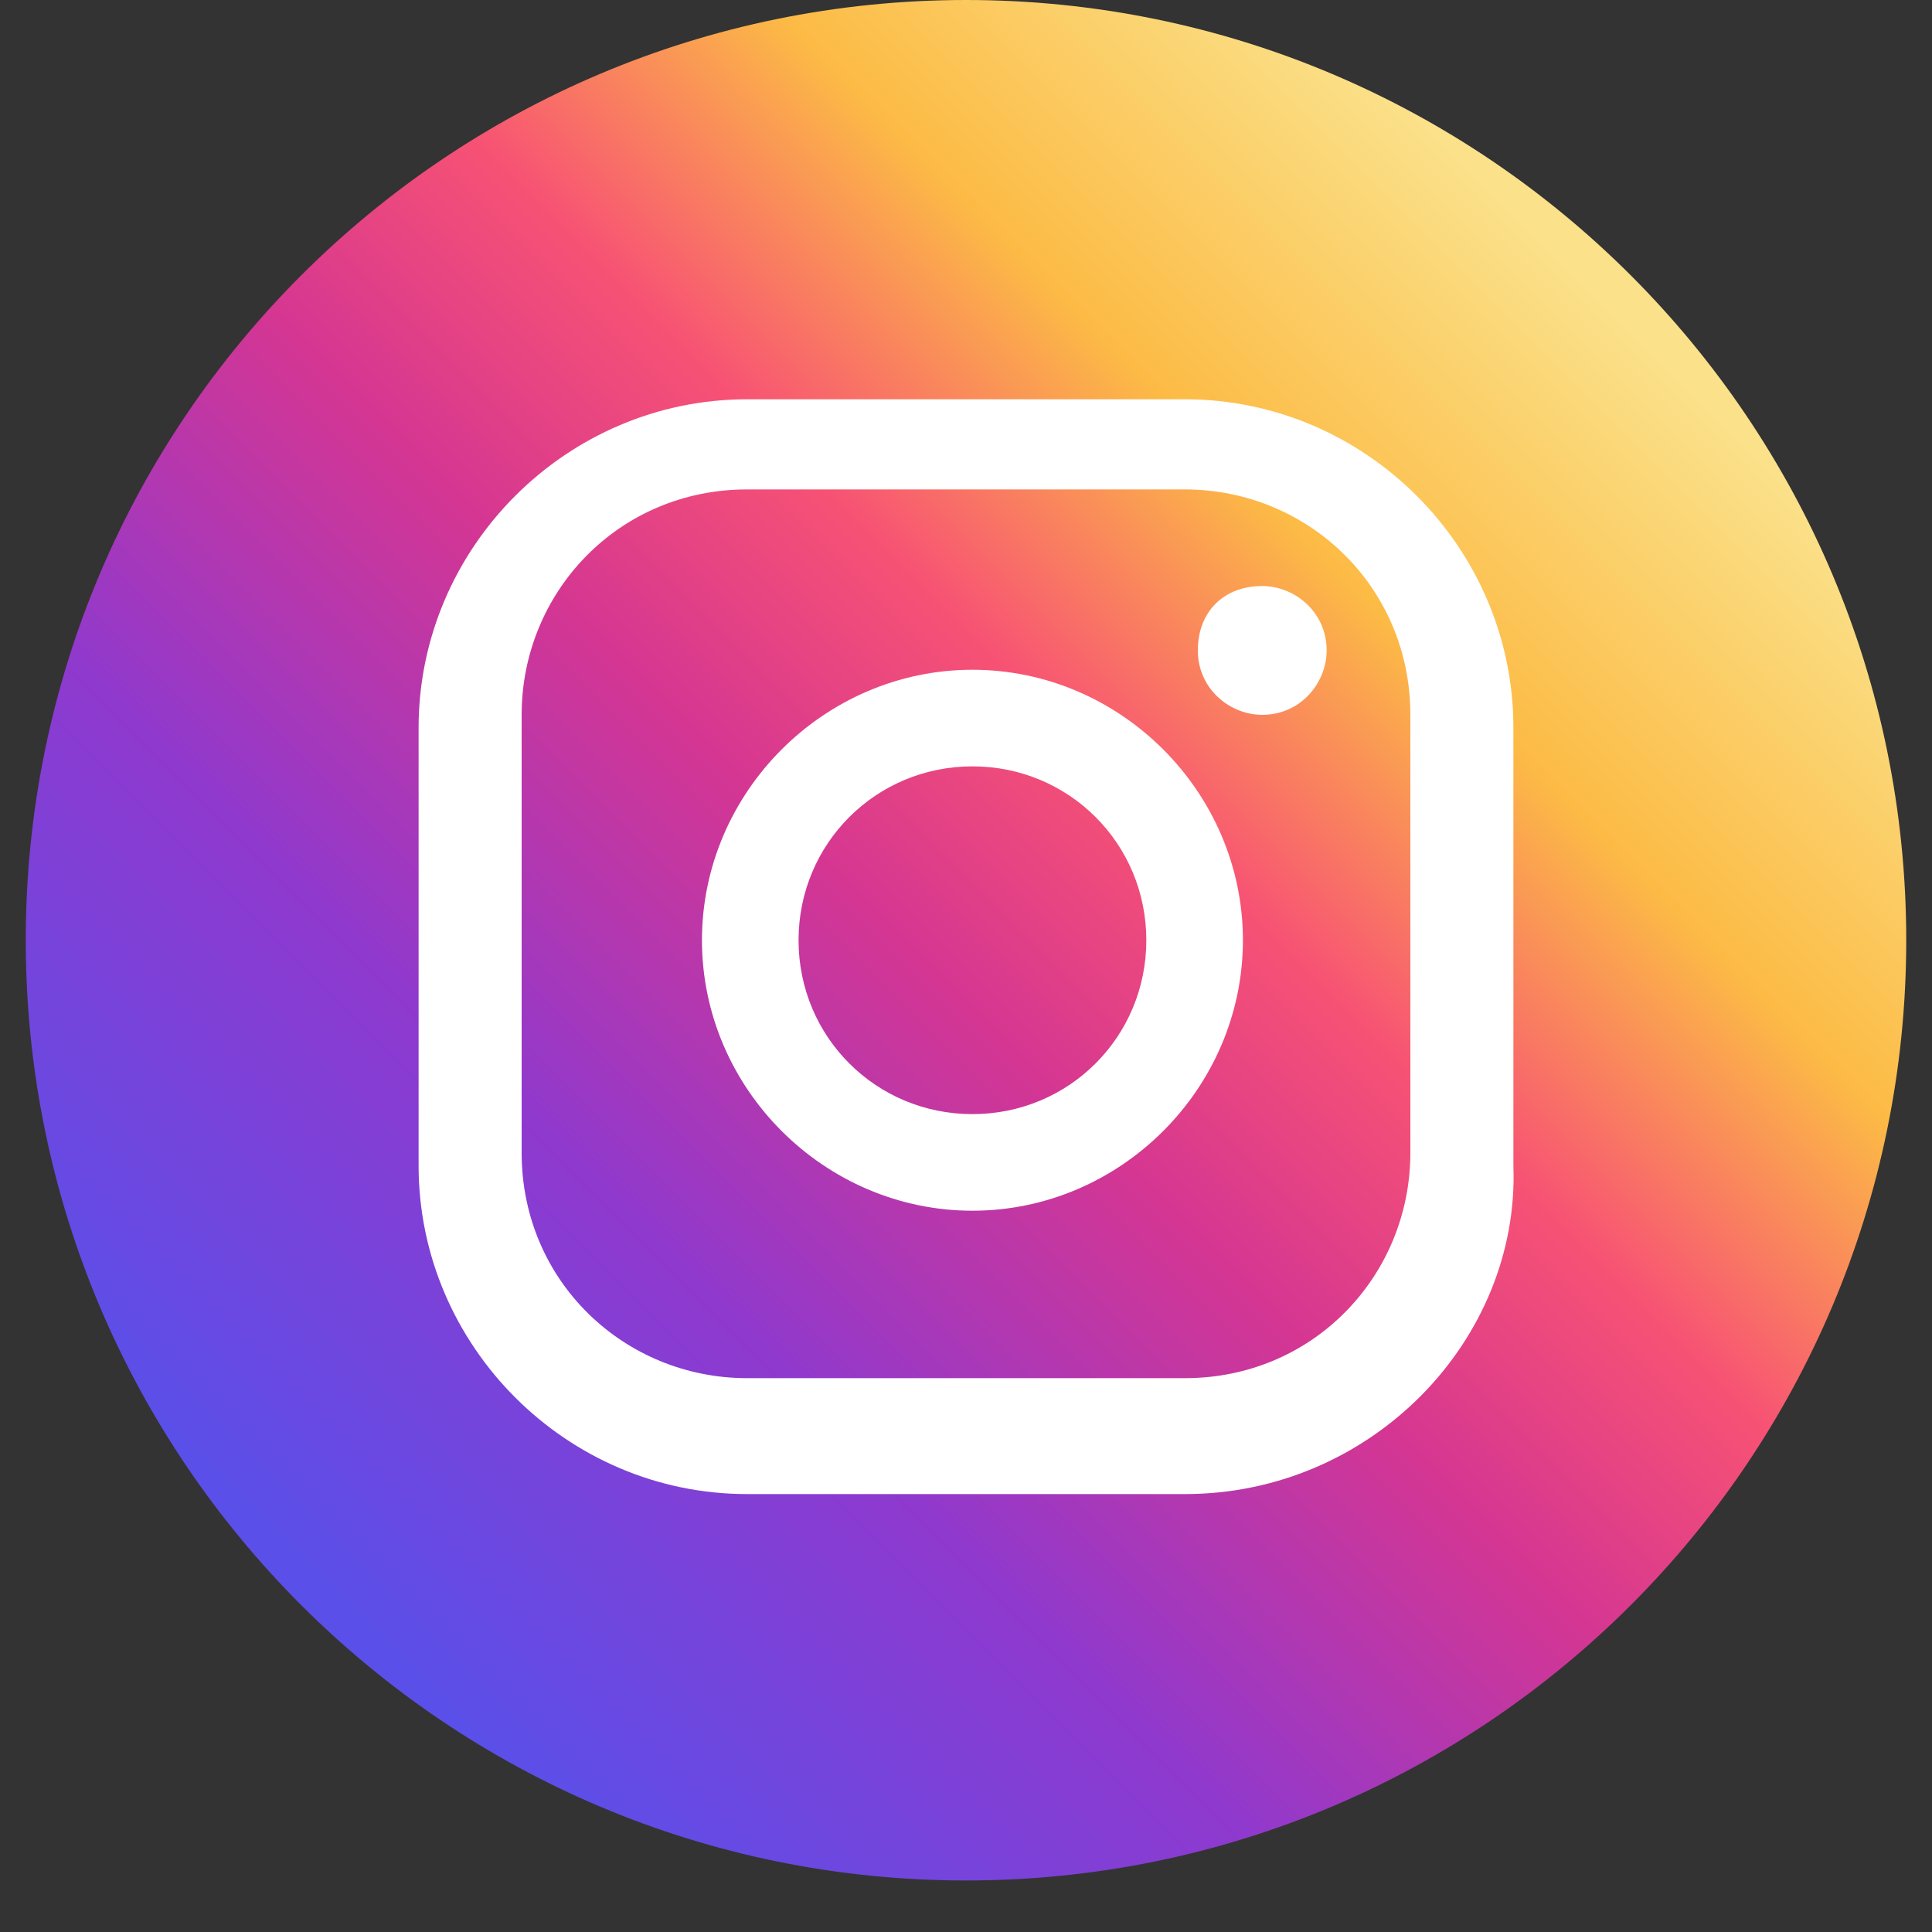 <svg width="30" height="30" viewBox="0 0 30 30" fill="none" xmlns="http://www.w3.org/2000/svg">
<rect x="0" y="0" width="30" height="30" fill="#333333" stroke="none"/>
<path d="M15 29.2C23.063 29.2 29.6 22.663 29.6 14.6C29.6 6.537 23.063 0 15 0C6.937 0 0.4 6.537 0.4 14.6C0.4 22.663 6.937 29.2 15 29.2Z" fill="url(#paint0_linear_519_316)"/>
<path d="M19.6 9.1C19 9.1 18.6 9.5 18.6 10.1C18.6 10.7 19.1 11.1 19.6 11.1C20.2 11.1 20.6 10.6 20.6 10.1C20.6 9.5 20.1 9.1 19.6 9.1Z" fill="white"/>
<path d="M15.1 10.4C12.8 10.4 10.9 12.3 10.9 14.6C10.9 16.9 12.8 18.8 15.1 18.8C17.4 18.8 19.3 16.9 19.3 14.6C19.3 12.3 17.4 10.4 15.1 10.4ZM15.1 17.3C13.6 17.3 12.4 16.1 12.4 14.6C12.4 13.1 13.6 11.9 15.1 11.9C16.6 11.9 17.8 13.1 17.8 14.6C17.8 16.1 16.6 17.3 15.1 17.3Z" fill="white"/>
<path d="M18.4 23.2H11.6C8.8 23.2 6.5 20.9 6.5 18.1V11.3C6.5 8.5 8.8 6.2 11.6 6.2H18.4C21.2 6.2 23.5 8.5 23.5 11.3V18.1C23.6 20.8 21.3 23.2 18.4 23.2ZM11.6 7.6C9.6 7.6 8.1 9.2 8.1 11.1V17.9C8.1 19.9 9.7 21.4 11.6 21.4H18.4C20.4 21.4 21.9 19.8 21.9 17.9V11.1C21.9 9.1 20.3 7.6 18.4 7.6H11.6V7.6Z" fill="white"/>
<defs>
<linearGradient id="paint0_linear_519_316" x1="24.941" y1="4.678" x2="5.015" y2="24.604" gradientUnits="userSpaceOnUse">
<stop offset="0.001" stop-color="#FBE18A"/>
<stop offset="0.209" stop-color="#FCBB45"/>
<stop offset="0.377" stop-color="#F75274"/>
<stop offset="0.524" stop-color="#D53692"/>
<stop offset="0.739" stop-color="#8F39CE"/>
<stop offset="1" stop-color="#5B4FE9"/>
</linearGradient>
</defs>
</svg>
